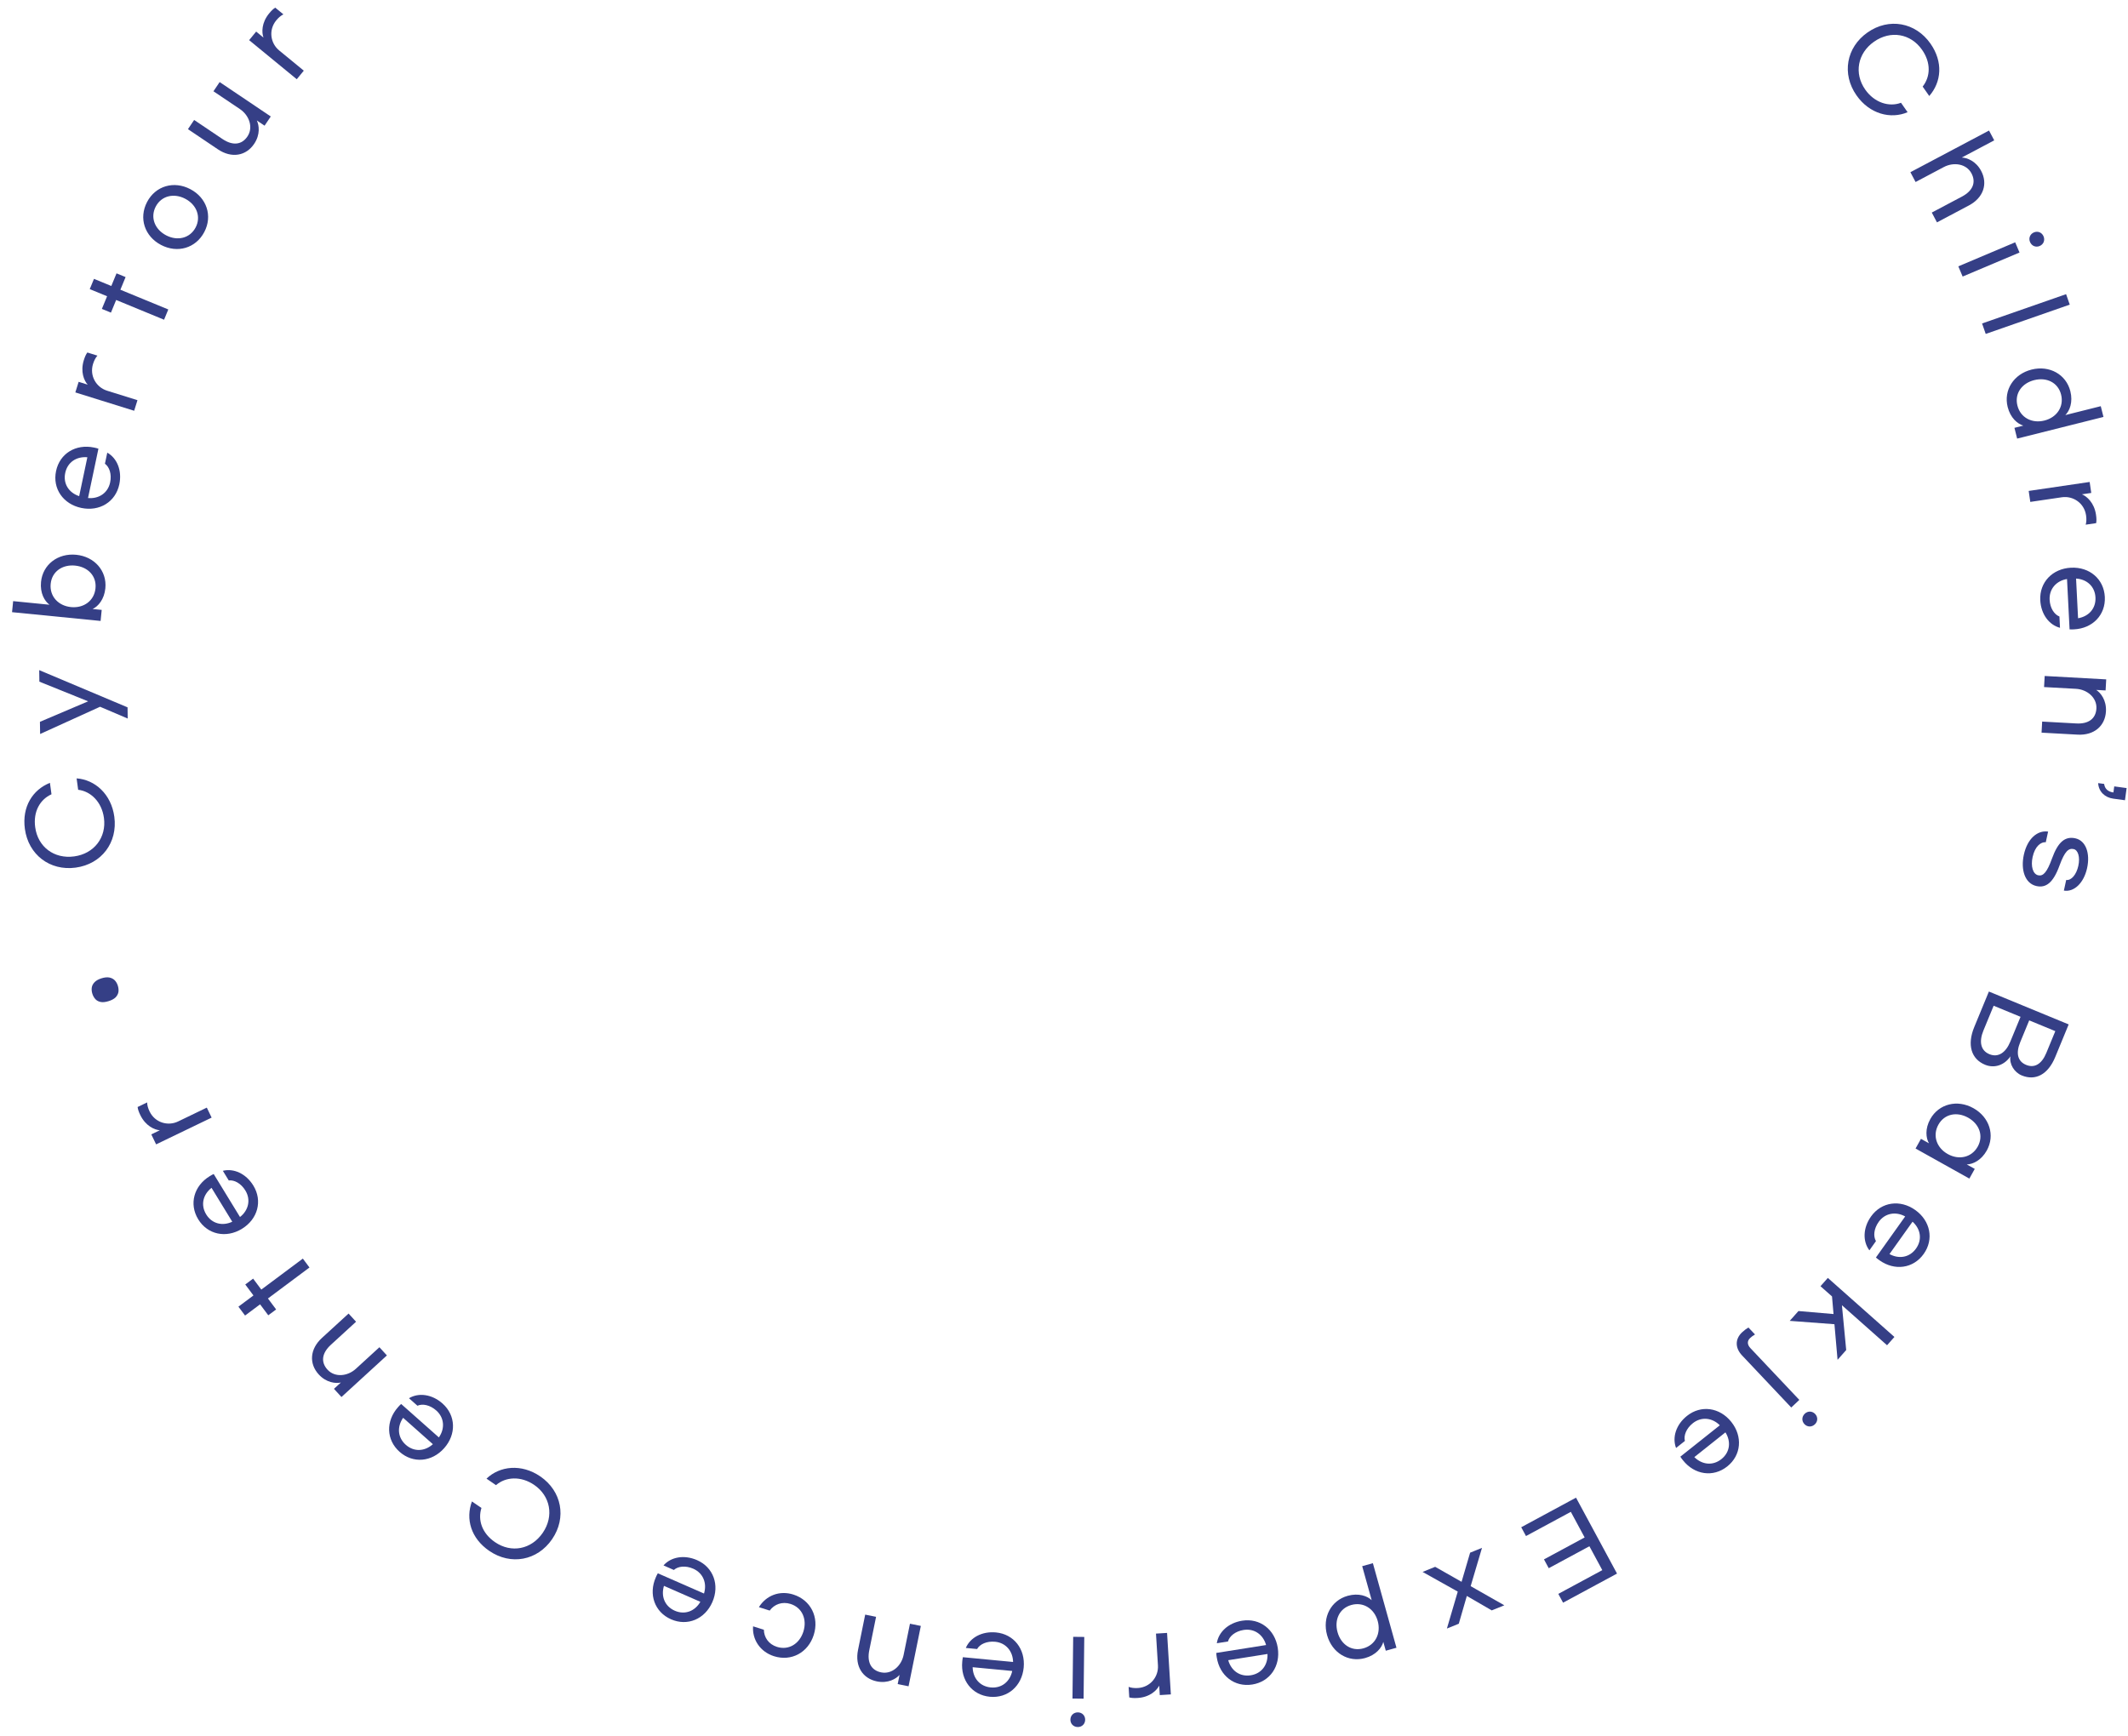 <svg width="163" height="133" viewBox="0 0 163 133" fill="none" xmlns="http://www.w3.org/2000/svg">
<path d="M142.204 7.306C143.207 8.74 144.823 9.15 146.118 8.597L145.612 7.874C144.704 8.217 143.579 7.875 142.87 6.861C142.004 5.623 142.283 4.079 143.548 3.194C144.819 2.305 146.355 2.571 147.225 3.815C147.915 4.803 147.875 5.868 147.271 6.633L147.777 7.356C148.715 6.278 148.85 4.743 147.871 3.343C146.727 1.707 144.688 1.34 143.052 2.484C141.415 3.629 141.06 5.67 142.204 7.306Z" fill="#353F86"/>
<path d="M152.355 10.002L146.332 13.194L146.73 13.945L148.888 12.801C149.661 12.392 150.625 12.553 151.011 13.283C151.371 13.961 151.128 14.613 150.282 15.061L147.97 16.286L148.368 17.037L150.811 15.742C151.934 15.147 152.274 14.08 151.752 13.095C151.347 12.33 150.665 12.084 150.266 12.071L152.753 10.753L152.355 10.002Z" fill="#353F86"/>
<path d="M156.53 18.105C156.404 17.808 156.091 17.681 155.794 17.806C155.498 17.931 155.37 18.245 155.496 18.542C155.624 18.846 155.938 18.973 156.234 18.848C156.531 18.722 156.658 18.409 156.53 18.105ZM150.334 21.189L154.69 19.348L154.359 18.565L150.003 20.406L150.334 21.189Z" fill="#353F86"/>
<path d="M152.102 25.585L158.538 23.34L158.258 22.538L151.822 24.783L152.102 25.585Z" fill="#353F86"/>
<path d="M153.783 31.183C153.992 32.016 154.532 32.475 154.983 32.609L154.302 32.78L154.509 33.604L161.121 31.945L160.914 31.121L158.2 31.802C158.534 31.471 158.794 30.811 158.585 29.978C158.26 28.681 156.984 27.972 155.616 28.316C154.247 28.659 153.457 29.887 153.783 31.183ZM154.529 31.073C154.298 30.152 154.866 29.363 155.818 29.124C156.771 28.885 157.644 29.312 157.875 30.233C158.108 31.161 157.548 31.983 156.596 32.221C155.643 32.461 154.762 32.001 154.529 31.073Z" fill="#353F86"/>
<path d="M160.063 36.927L155.393 37.614L155.516 38.455L157.933 38.099C158.782 37.975 159.648 38.531 159.788 39.487C159.83 39.772 159.815 40.008 159.76 40.2L160.56 40.082C160.593 39.91 160.59 39.719 160.548 39.433C160.414 38.519 159.849 38.026 159.468 37.874L160.186 37.768L160.063 36.927Z" fill="#353F86"/>
<path d="M156.28 45.987C156.334 47.066 156.962 47.886 157.791 48.1L157.748 47.235C157.351 47.081 157.029 46.593 156.997 45.951C156.954 45.11 157.526 44.494 158.329 44.363L158.525 48.22C158.641 48.23 158.764 48.224 158.871 48.219C160.289 48.147 161.294 47.113 161.225 45.737C161.155 44.36 160.05 43.425 158.632 43.496C157.215 43.568 156.21 44.611 156.28 45.987ZM159.175 47.369L159.022 44.328C159.842 44.377 160.465 44.924 160.508 45.773C160.551 46.622 159.995 47.228 159.175 47.369Z" fill="#353F86"/>
<path d="M161.331 52.052L156.618 51.792L156.571 52.641L159.01 52.775C159.883 52.823 160.625 53.459 160.58 54.283C160.538 55.049 159.993 55.482 159.037 55.429L156.425 55.285L156.379 56.134L159.139 56.286C160.408 56.356 161.25 55.617 161.311 54.505C161.359 53.64 160.902 53.078 160.567 52.861L161.284 52.9L161.331 52.052Z" fill="#353F86"/>
<path d="M161.868 61.19L162.768 61.312L162.894 60.38L161.946 60.251L161.883 60.717C161.466 60.66 161.221 60.435 161.172 60.062L160.714 60C160.751 60.647 161.222 61.102 161.868 61.19Z" fill="#353F86"/>
<path d="M159.867 66.513C160.113 65.384 159.778 64.407 158.963 64.229C158.157 64.053 157.627 64.545 157.183 65.766C156.797 66.839 156.502 67.146 156.123 67.063C155.712 66.973 155.539 66.37 155.694 65.66C155.874 64.838 156.328 64.498 156.702 64.529L156.88 63.715C156.061 63.595 155.292 64.255 155.022 65.488C154.772 66.633 155.098 67.693 155.993 67.888C156.711 68.045 157.27 67.651 157.758 66.305C158.158 65.21 158.455 64.971 158.834 65.054C159.181 65.129 159.341 65.671 159.195 66.34C159.049 67.01 158.66 67.474 158.266 67.421L158.088 68.236C158.879 68.366 159.62 67.641 159.867 66.513Z" fill="#353F86"/>
<path d="M158.456 78.488L152.345 75.969L151.222 78.693C150.657 80.067 150.998 81.144 152.051 81.578C152.806 81.889 153.571 81.571 153.994 80.933C153.898 81.536 154.291 82.162 154.863 82.398C155.909 82.829 156.872 82.333 157.428 80.983L158.456 78.488ZM154.744 79.85L155.433 78.179L157.432 79.003L156.743 80.674C156.394 81.521 155.845 81.857 155.197 81.589C154.548 81.322 154.395 80.697 154.744 79.85ZM151.926 78.956L152.709 77.057L154.769 77.906L153.986 79.805C153.634 80.66 153.055 81.046 152.384 80.769C151.713 80.493 151.574 79.811 151.926 78.956Z" fill="#353F86"/>
<path d="M147.859 85.736C147.44 86.485 147.519 87.191 147.755 87.597L147.142 87.255L146.728 87.997L150.848 90.3L151.262 89.558L150.65 89.216C151.12 89.204 151.762 88.902 152.181 88.153C152.833 86.986 152.391 85.595 151.159 84.906C149.928 84.217 148.511 84.57 147.859 85.736ZM148.478 86.168C148.941 85.339 149.896 85.154 150.753 85.633C151.61 86.113 151.952 87.022 151.489 87.851C151.022 88.686 150.052 88.9 149.194 88.421C148.337 87.942 148.011 87.003 148.478 86.168Z" fill="#353F86"/>
<path d="M143.317 93.203C142.69 94.083 142.674 95.115 143.191 95.798L143.694 95.092C143.478 94.726 143.528 94.144 143.902 93.619C144.39 92.934 145.221 92.806 145.932 93.201L143.691 96.347C143.776 96.427 143.877 96.499 143.964 96.561C145.12 97.385 146.55 97.198 147.35 96.075C148.149 94.953 147.863 93.534 146.707 92.71C145.551 91.886 144.117 92.08 143.317 93.203ZM144.73 96.084L146.497 93.603C147.109 94.151 147.258 94.966 146.765 95.659C146.272 96.351 145.459 96.482 144.73 96.084Z" fill="#353F86"/>
<path d="M137.758 100.448L137.09 101.201L140.514 101.458L140.753 104.185L141.415 103.438L141.087 100.003L144.544 103.07L145.108 102.434L140.009 97.911L139.445 98.546L140.328 99.329L140.444 100.679L137.758 100.448Z" fill="#353F86"/>
<path d="M138.244 108.313C138.004 108.54 137.994 108.878 138.215 109.112C138.436 109.346 138.774 109.356 139.014 109.129C139.248 108.908 139.258 108.57 139.037 108.336C138.816 108.102 138.478 108.092 138.244 108.313ZM133.436 102.082C132.885 102.603 132.906 103.286 133.433 103.844L137.206 107.84L137.824 107.256L134.079 103.291C133.824 103.021 133.82 102.74 134.054 102.519C134.168 102.412 134.294 102.316 134.43 102.244L133.926 101.71C133.765 101.805 133.598 101.929 133.436 102.082Z" fill="#353F86"/>
<path d="M129.22 108.481C128.374 109.154 128.074 110.141 128.382 110.94L129.06 110.401C128.954 109.989 129.163 109.443 129.667 109.043C130.326 108.519 131.159 108.625 131.734 109.202L128.711 111.606C128.77 111.707 128.847 111.803 128.914 111.887C129.798 112.998 131.224 113.213 132.302 112.356C133.381 111.498 133.498 110.055 132.615 108.944C131.731 107.833 130.299 107.623 129.22 108.481ZM129.782 111.64L132.165 109.744C132.603 110.44 132.521 111.265 131.855 111.794C131.19 112.323 130.374 112.224 129.782 111.64Z" fill="#353F86"/>
<path d="M123.86 120.564L120.72 114.747L116.523 117.013L116.887 117.688L120.322 115.834L121.38 117.795L118.265 119.476L118.63 120.152L121.745 118.47L122.733 120.3L119.363 122.119L119.728 122.794L123.86 120.564Z" fill="#353F86"/>
<path d="M112.649 121.527L113.518 118.594L112.608 118.962L111.953 121.195L109.93 120.046L108.967 120.436L111.661 121.945L110.83 124.774L111.74 124.406L112.356 122.278L114.264 123.384L115.228 122.994L112.649 121.527Z" fill="#353F86"/>
<path d="M103.235 122.266C101.947 122.625 101.272 123.919 101.651 125.278C102.03 126.638 103.277 127.395 104.565 127.036C105.392 126.805 105.837 126.253 105.959 125.799L106.148 126.474L106.966 126.246L105.16 119.768L104.341 119.996L105.068 122.603C104.729 122.278 104.062 122.036 103.235 122.266ZM103.508 122.97C104.43 122.713 105.266 123.251 105.53 124.197C105.793 125.142 105.357 126.035 104.435 126.292C103.521 126.547 102.717 126 102.453 125.054C102.19 124.108 102.594 123.225 103.508 122.97Z" fill="#353F86"/>
<path d="M95.146 124.174C94.079 124.343 93.331 125.054 93.206 125.901L94.061 125.766C94.172 125.356 94.623 124.984 95.258 124.883C96.09 124.751 96.763 125.255 96.979 126.039L93.164 126.643C93.166 126.76 93.185 126.882 93.202 126.988C93.424 128.39 94.559 129.28 95.92 129.064C97.281 128.849 98.094 127.651 97.873 126.249C97.651 124.847 96.507 123.958 95.146 124.174ZM94.08 127.2L97.087 126.724C97.125 127.545 96.647 128.222 95.808 128.355C94.969 128.488 94.306 128 94.08 127.2Z" fill="#353F86"/>
<path d="M89.685 129.821L89.394 125.11L88.546 125.162L88.696 127.6C88.749 128.457 88.121 129.273 87.158 129.332C86.87 129.35 86.636 129.315 86.45 129.244L86.499 130.051C86.668 130.098 86.859 130.111 87.147 130.093C88.069 130.037 88.608 129.516 88.792 129.149L88.837 129.874L89.685 129.821Z" fill="#353F86"/>
<path d="M82.554 132.32C82.876 132.324 83.118 132.087 83.121 131.765C83.125 131.444 82.888 131.202 82.567 131.198C82.237 131.194 81.995 131.431 81.991 131.753C81.987 132.074 82.224 132.316 82.554 132.32ZM82.204 125.409L82.15 130.137L83 130.147L83.053 125.418L82.204 125.409Z" fill="#353F86"/>
<path d="M76.29 125.073C75.214 124.97 74.312 125.473 73.98 126.262L74.843 126.344C75.052 125.974 75.581 125.726 76.222 125.787C77.06 125.867 77.586 126.523 77.6 127.336L73.755 126.97C73.728 127.083 73.716 127.206 73.706 127.313C73.571 128.726 74.448 129.871 75.82 130.002C77.192 130.132 78.278 129.175 78.413 127.762C78.547 126.349 77.662 125.204 76.29 125.073ZM74.502 127.737L77.534 128.026C77.366 128.831 76.734 129.368 75.888 129.287C75.042 129.206 74.523 128.568 74.502 127.737Z" fill="#353F86"/>
<path d="M69.594 129.199L70.534 124.574L69.701 124.405L69.215 126.798C69.041 127.655 68.304 128.297 67.495 128.133C66.743 127.98 66.394 127.379 66.584 126.441L67.105 123.877L66.272 123.708L65.722 126.417C65.469 127.662 66.078 128.603 67.169 128.825C68.019 128.997 68.641 128.627 68.904 128.327L68.761 129.03L69.594 129.199Z" fill="#353F86"/>
<path d="M58.131 123.137L58.957 123.398C59.31 122.912 59.917 122.689 60.554 122.89C61.451 123.174 61.833 124.074 61.537 125.01C61.241 125.946 60.411 126.463 59.514 126.179C58.877 125.978 58.522 125.458 58.51 124.866L57.684 124.605C57.608 125.611 58.225 126.559 59.288 126.895C60.617 127.316 61.904 126.615 62.332 125.261C62.76 123.908 62.102 122.592 60.765 122.169C59.718 121.838 58.683 122.238 58.131 123.137Z" fill="#353F86"/>
<path d="M53.389 119.532C52.398 119.098 51.385 119.294 50.823 119.939L51.616 120.287C51.931 120.001 52.511 119.931 53.1 120.19C53.871 120.528 54.166 121.315 53.925 122.092L50.388 120.542C50.326 120.641 50.276 120.754 50.233 120.852C49.663 122.152 50.139 123.514 51.401 124.067C52.663 124.62 53.994 124.05 54.564 122.75C55.134 121.45 54.651 120.085 53.389 119.532ZM50.858 121.504L53.646 122.727C53.235 123.438 52.468 123.751 51.689 123.41C50.911 123.068 50.617 122.3 50.858 121.504Z" fill="#353F86"/>
<path d="M41.382 113.117C39.938 112.13 38.281 112.316 37.264 113.29L37.993 113.789C38.722 113.147 39.895 113.07 40.916 113.769C42.163 114.621 42.446 116.165 41.575 117.439C40.699 118.719 39.168 119.012 37.915 118.155C36.921 117.474 36.583 116.463 36.878 115.535L36.149 115.037C35.652 116.377 36.067 117.86 37.477 118.825C39.125 119.952 41.162 119.576 42.29 117.928C43.417 116.28 43.03 114.245 41.382 113.117Z" fill="#353F86"/>
<path d="M33.894 107.531C33.085 106.814 32.06 106.688 31.327 107.129L31.975 107.704C32.362 107.529 32.935 107.641 33.417 108.068C34.047 108.627 34.085 109.466 33.617 110.131L30.727 107.569C30.638 107.644 30.556 107.737 30.485 107.817C29.543 108.879 29.577 110.321 30.608 111.235C31.639 112.15 33.081 112.017 34.022 110.955C34.964 109.893 34.924 108.446 33.894 107.531ZM30.879 108.629L33.157 110.65C32.547 111.201 31.72 111.262 31.084 110.698C30.448 110.134 30.405 109.312 30.879 108.629Z" fill="#353F86"/>
<path d="M26.155 107.036L29.636 103.849L29.062 103.222L27.261 104.871C26.616 105.462 25.642 105.548 25.085 104.939C24.567 104.373 24.638 103.681 25.344 103.035L27.273 101.268L26.7 100.641L24.661 102.508C23.723 103.366 23.663 104.485 24.415 105.307C25 105.946 25.721 106.013 26.111 105.925L25.581 106.409L26.155 107.036Z" fill="#353F86"/>
<path d="M18.787 98.414L19.414 99.254L18.263 100.113L18.771 100.794L19.922 99.935L20.549 100.775L21.151 100.326L20.524 99.486L23.705 97.112L23.197 96.431L20.016 98.805L19.389 97.965L18.787 98.414Z" fill="#353F86"/>
<path d="M19.407 90.838C18.843 89.916 17.9 89.496 17.07 89.704L17.522 90.443C17.943 90.389 18.459 90.663 18.795 91.213C19.234 91.931 19.025 92.745 18.383 93.244L16.368 89.949C16.261 89.995 16.156 90.06 16.064 90.116C14.853 90.856 14.464 92.245 15.183 93.421C15.902 94.596 17.319 94.89 18.53 94.15C19.741 93.41 20.126 92.014 19.407 90.838ZM16.203 91.008L17.791 93.606C17.047 93.954 16.239 93.771 15.795 93.046C15.352 92.321 15.551 91.522 16.203 91.008Z" fill="#353F86"/>
<path d="M11.958 87.679L16.21 85.629L15.841 84.863L13.641 85.924C12.867 86.297 11.875 86.024 11.456 85.154C11.33 84.894 11.274 84.664 11.27 84.465L10.541 84.816C10.561 84.99 10.621 85.172 10.747 85.432C11.148 86.264 11.834 86.566 12.243 86.598L11.589 86.913L11.958 87.679Z" fill="#353F86"/>
<path d="M8.326 76.703C8.09 76.777 7.889 76.8 7.724 76.771C7.552 76.739 7.414 76.667 7.31 76.556C7.204 76.439 7.125 76.3 7.074 76.137C7.023 75.975 7.008 75.818 7.03 75.667C7.051 75.516 7.123 75.377 7.245 75.252C7.362 75.129 7.538 75.03 7.774 74.956C8.005 74.883 8.207 74.863 8.378 74.895C8.545 74.929 8.683 75.001 8.792 75.111C8.897 75.222 8.975 75.359 9.026 75.521C9.077 75.684 9.093 75.844 9.073 76C9.046 76.152 8.974 76.29 8.857 76.414C8.734 76.534 8.556 76.63 8.326 76.703Z" fill="#353F86"/>
<path d="M8.757 62.576C8.522 60.842 7.273 59.737 5.868 59.637L5.987 60.511C6.951 60.622 7.795 61.44 7.962 62.667C8.165 64.163 7.21 65.409 5.681 65.616C4.143 65.825 2.9 64.886 2.696 63.382C2.534 62.188 3.057 61.259 3.944 60.855L3.825 59.98C2.498 60.51 1.675 61.813 1.905 63.505C2.173 65.484 3.818 66.743 5.797 66.475C7.776 66.206 9.026 64.555 8.757 62.576Z" fill="#353F86"/>
<path d="M3.016 52.227L6.751 53.734L3.059 55.304L3.073 56.237L7.665 54.15L9.782 55.053L9.77 54.195L3.004 51.344L3.016 52.227Z" fill="#353F86"/>
<path d="M8.07 45.073C8.201 43.743 7.24 42.645 5.836 42.505C4.432 42.367 3.274 43.255 3.142 44.586C3.058 45.44 3.412 46.055 3.79 46.333L1.007 46.057L0.923 46.903L7.706 47.575L7.79 46.729L7.092 46.66C7.518 46.462 7.985 45.927 8.07 45.073ZM7.315 45.073C7.221 46.026 6.417 46.61 5.439 46.513C4.462 46.416 3.788 45.686 3.882 44.733C3.976 43.789 4.777 43.238 5.754 43.335C6.731 43.432 7.409 44.129 7.315 45.073Z" fill="#353F86"/>
<path d="M9.139 37.11C9.362 36.052 8.964 35.1 8.217 34.681L8.038 35.529C8.382 35.778 8.569 36.332 8.436 36.962C8.263 37.786 7.552 38.235 6.742 38.157L7.539 34.378C7.429 34.338 7.308 34.312 7.203 34.29C5.814 33.997 4.578 34.74 4.294 36.089C4.01 37.437 4.839 38.624 6.228 38.917C7.617 39.21 8.854 38.459 9.139 37.11ZM6.692 35.034L6.064 38.014C5.283 37.756 4.821 37.069 4.996 36.237C5.172 35.405 5.864 34.961 6.692 35.034Z" fill="#353F86"/>
<path d="M5.771 30.066L10.276 31.472L10.53 30.661L8.198 29.933C7.379 29.677 6.84 28.8 7.128 27.878C7.214 27.603 7.33 27.397 7.463 27.248L6.691 27.007C6.587 27.148 6.506 27.321 6.42 27.597C6.145 28.479 6.44 29.168 6.717 29.471L6.024 29.254L5.771 30.066Z" fill="#353F86"/>
<path d="M8.926 20.943L8.526 21.912L7.199 21.365L6.875 22.151L8.203 22.698L7.803 23.667L8.498 23.953L8.897 22.984L12.567 24.496L12.891 23.71L9.221 22.198L9.62 21.229L8.926 20.943Z" fill="#353F86"/>
<path d="M11.266 15.474C10.614 16.716 11.077 18.106 12.333 18.766C13.59 19.426 14.997 19.018 15.649 17.776C16.298 16.542 15.835 15.152 14.578 14.492C13.322 13.832 11.915 14.239 11.266 15.474ZM11.931 15.823C12.364 14.998 13.321 14.773 14.191 15.23C15.06 15.687 15.418 16.602 14.985 17.427C14.547 18.26 13.59 18.485 12.721 18.028C11.852 17.571 11.493 16.656 11.931 15.823Z" fill="#353F86"/>
<path d="M20.741 8.924L16.825 6.288L16.35 6.993L18.377 8.357C19.102 8.846 19.414 9.772 18.953 10.456C18.525 11.093 17.835 11.186 17.041 10.651L14.871 9.191L14.397 9.896L16.69 11.44C17.744 12.149 18.846 11.946 19.468 11.022C19.952 10.303 19.847 9.586 19.671 9.228L20.266 9.629L20.741 8.924Z" fill="#353F86"/>
<path d="M19.083 3.076L22.731 6.071L23.27 5.414L21.383 3.864C20.719 3.32 20.549 2.305 21.162 1.558C21.345 1.335 21.53 1.188 21.709 1.1L21.084 0.587C20.934 0.678 20.795 0.809 20.612 1.032C20.025 1.746 20.04 2.495 20.183 2.88L19.622 2.419L19.083 3.076Z" fill="#353F86"/>
</svg>
